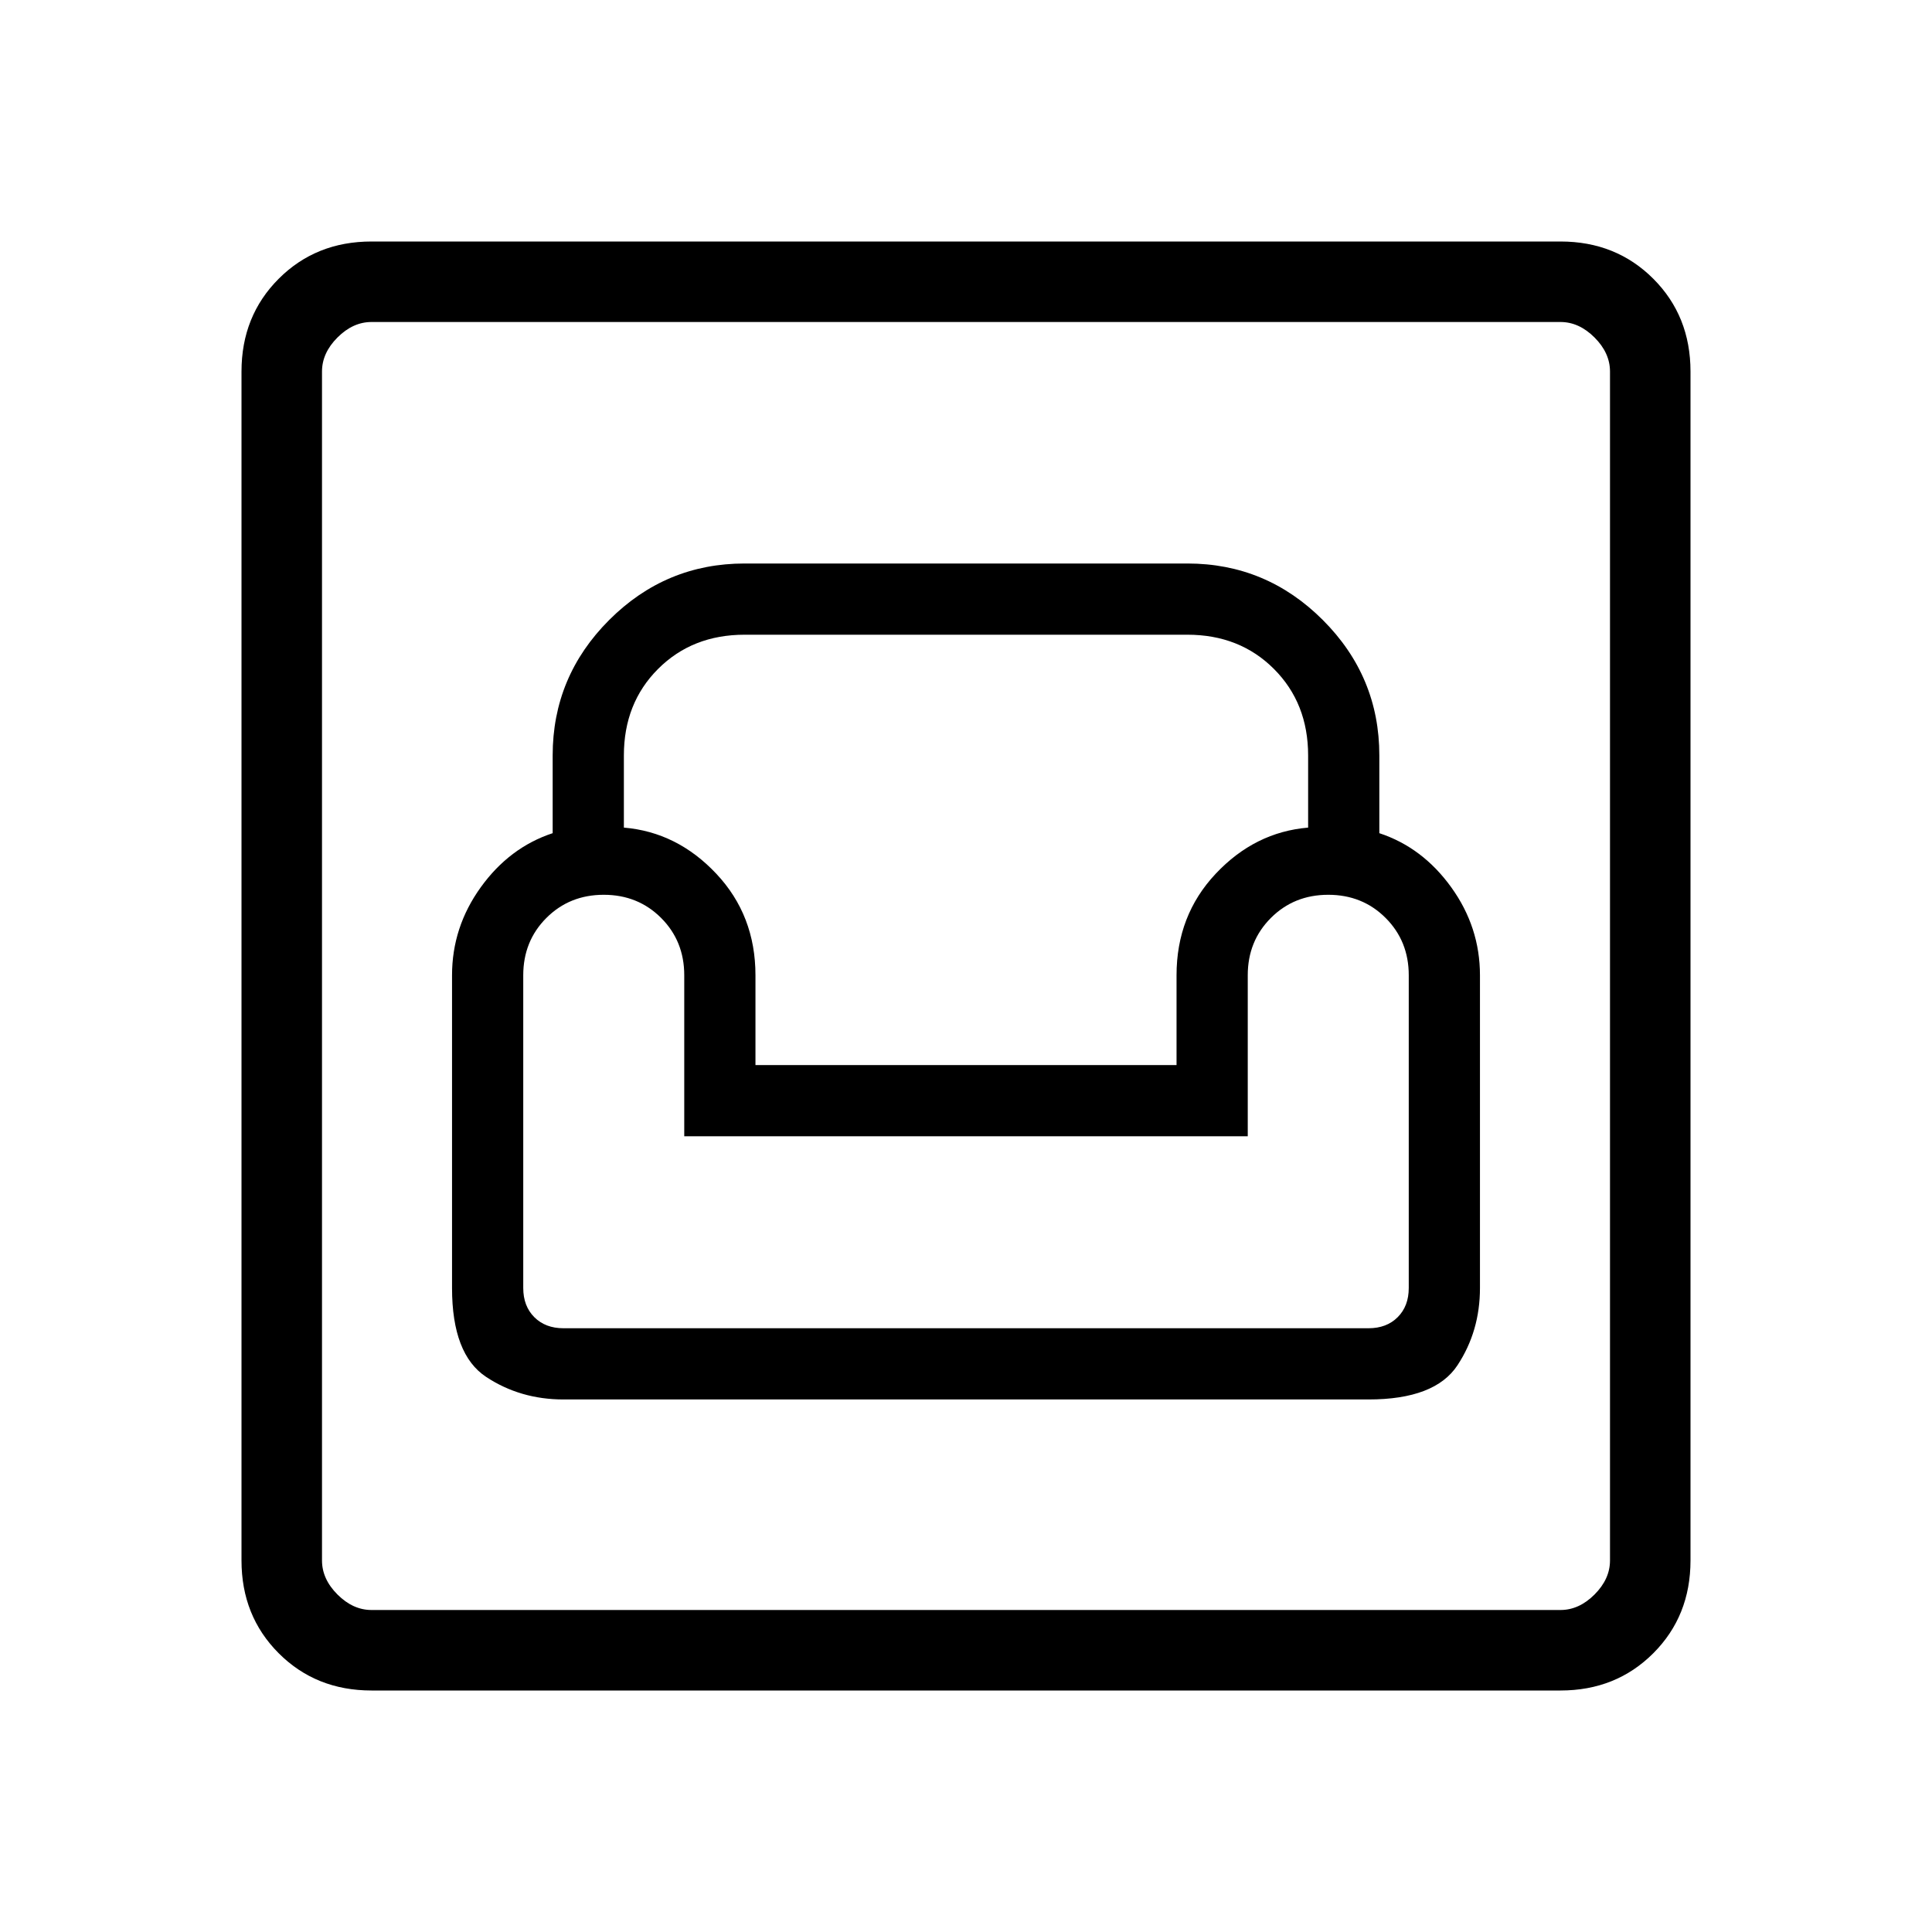 <svg xmlns="http://www.w3.org/2000/svg" height="24" viewBox="0 -960 960 960" width="24"><path d="M184.615-120Q157-120 138.5-138.5 120-157 120-184.615v-590.77Q120-803 138.5-821.5 157-840 184.615-840h590.77Q803-840 821.5-821.5 840-803 840-775.385v590.77Q840-157 821.5-138.5 803-120 775.385-120h-590.77Zm0-40h590.77q9.23 0 16.923-7.692Q800-175.385 800-184.615v-590.77q0-9.23-7.692-16.923Q784.615-800 775.385-800h-590.77q-9.23 0-16.923 7.692Q160-784.615 160-775.385v590.77q0 9.23 7.692 16.923Q175.385-160 184.615-160ZM280-264.615h400q33 0 44.192-16.962 11.193-16.961 11.193-38.423v-155.385q0-23.923-14.269-43.73-14.27-19.808-35.731-26.885v-38.615q0-39.231-28.077-67.308Q629.231-680 590-680H370q-39.231 0-67.308 28.077-28.077 28.077-28.077 67.308V-546q-21.461 7.077-35.731 26.885-14.269 19.807-14.269 43.73V-320q0 33 16.962 44.192 16.961 11.193 38.423 11.193ZM280-300q-9 0-14.5-5.5T260-320v-155.385q0-17 11.5-28.5t28.5-11.5q17 0 28.5 11.5t11.5 28.5v80h280v-80q0-17 11.5-28.5t28.5-11.5q17 0 28.5 11.5t11.5 28.5V-320q0 9-5.5 14.5T680-300H280Zm95.385-130.769v-44.616q0-29.769-19.462-50.461-19.461-20.693-45.923-22.923v-35.846q0-26 17-43t43-17h220q26 0 43 17t17 43v35.846q-26.462 2.23-45.923 22.923-19.462 20.692-19.462 50.461v44.616h-209.23ZM160-160v-640 640Z"/></svg>